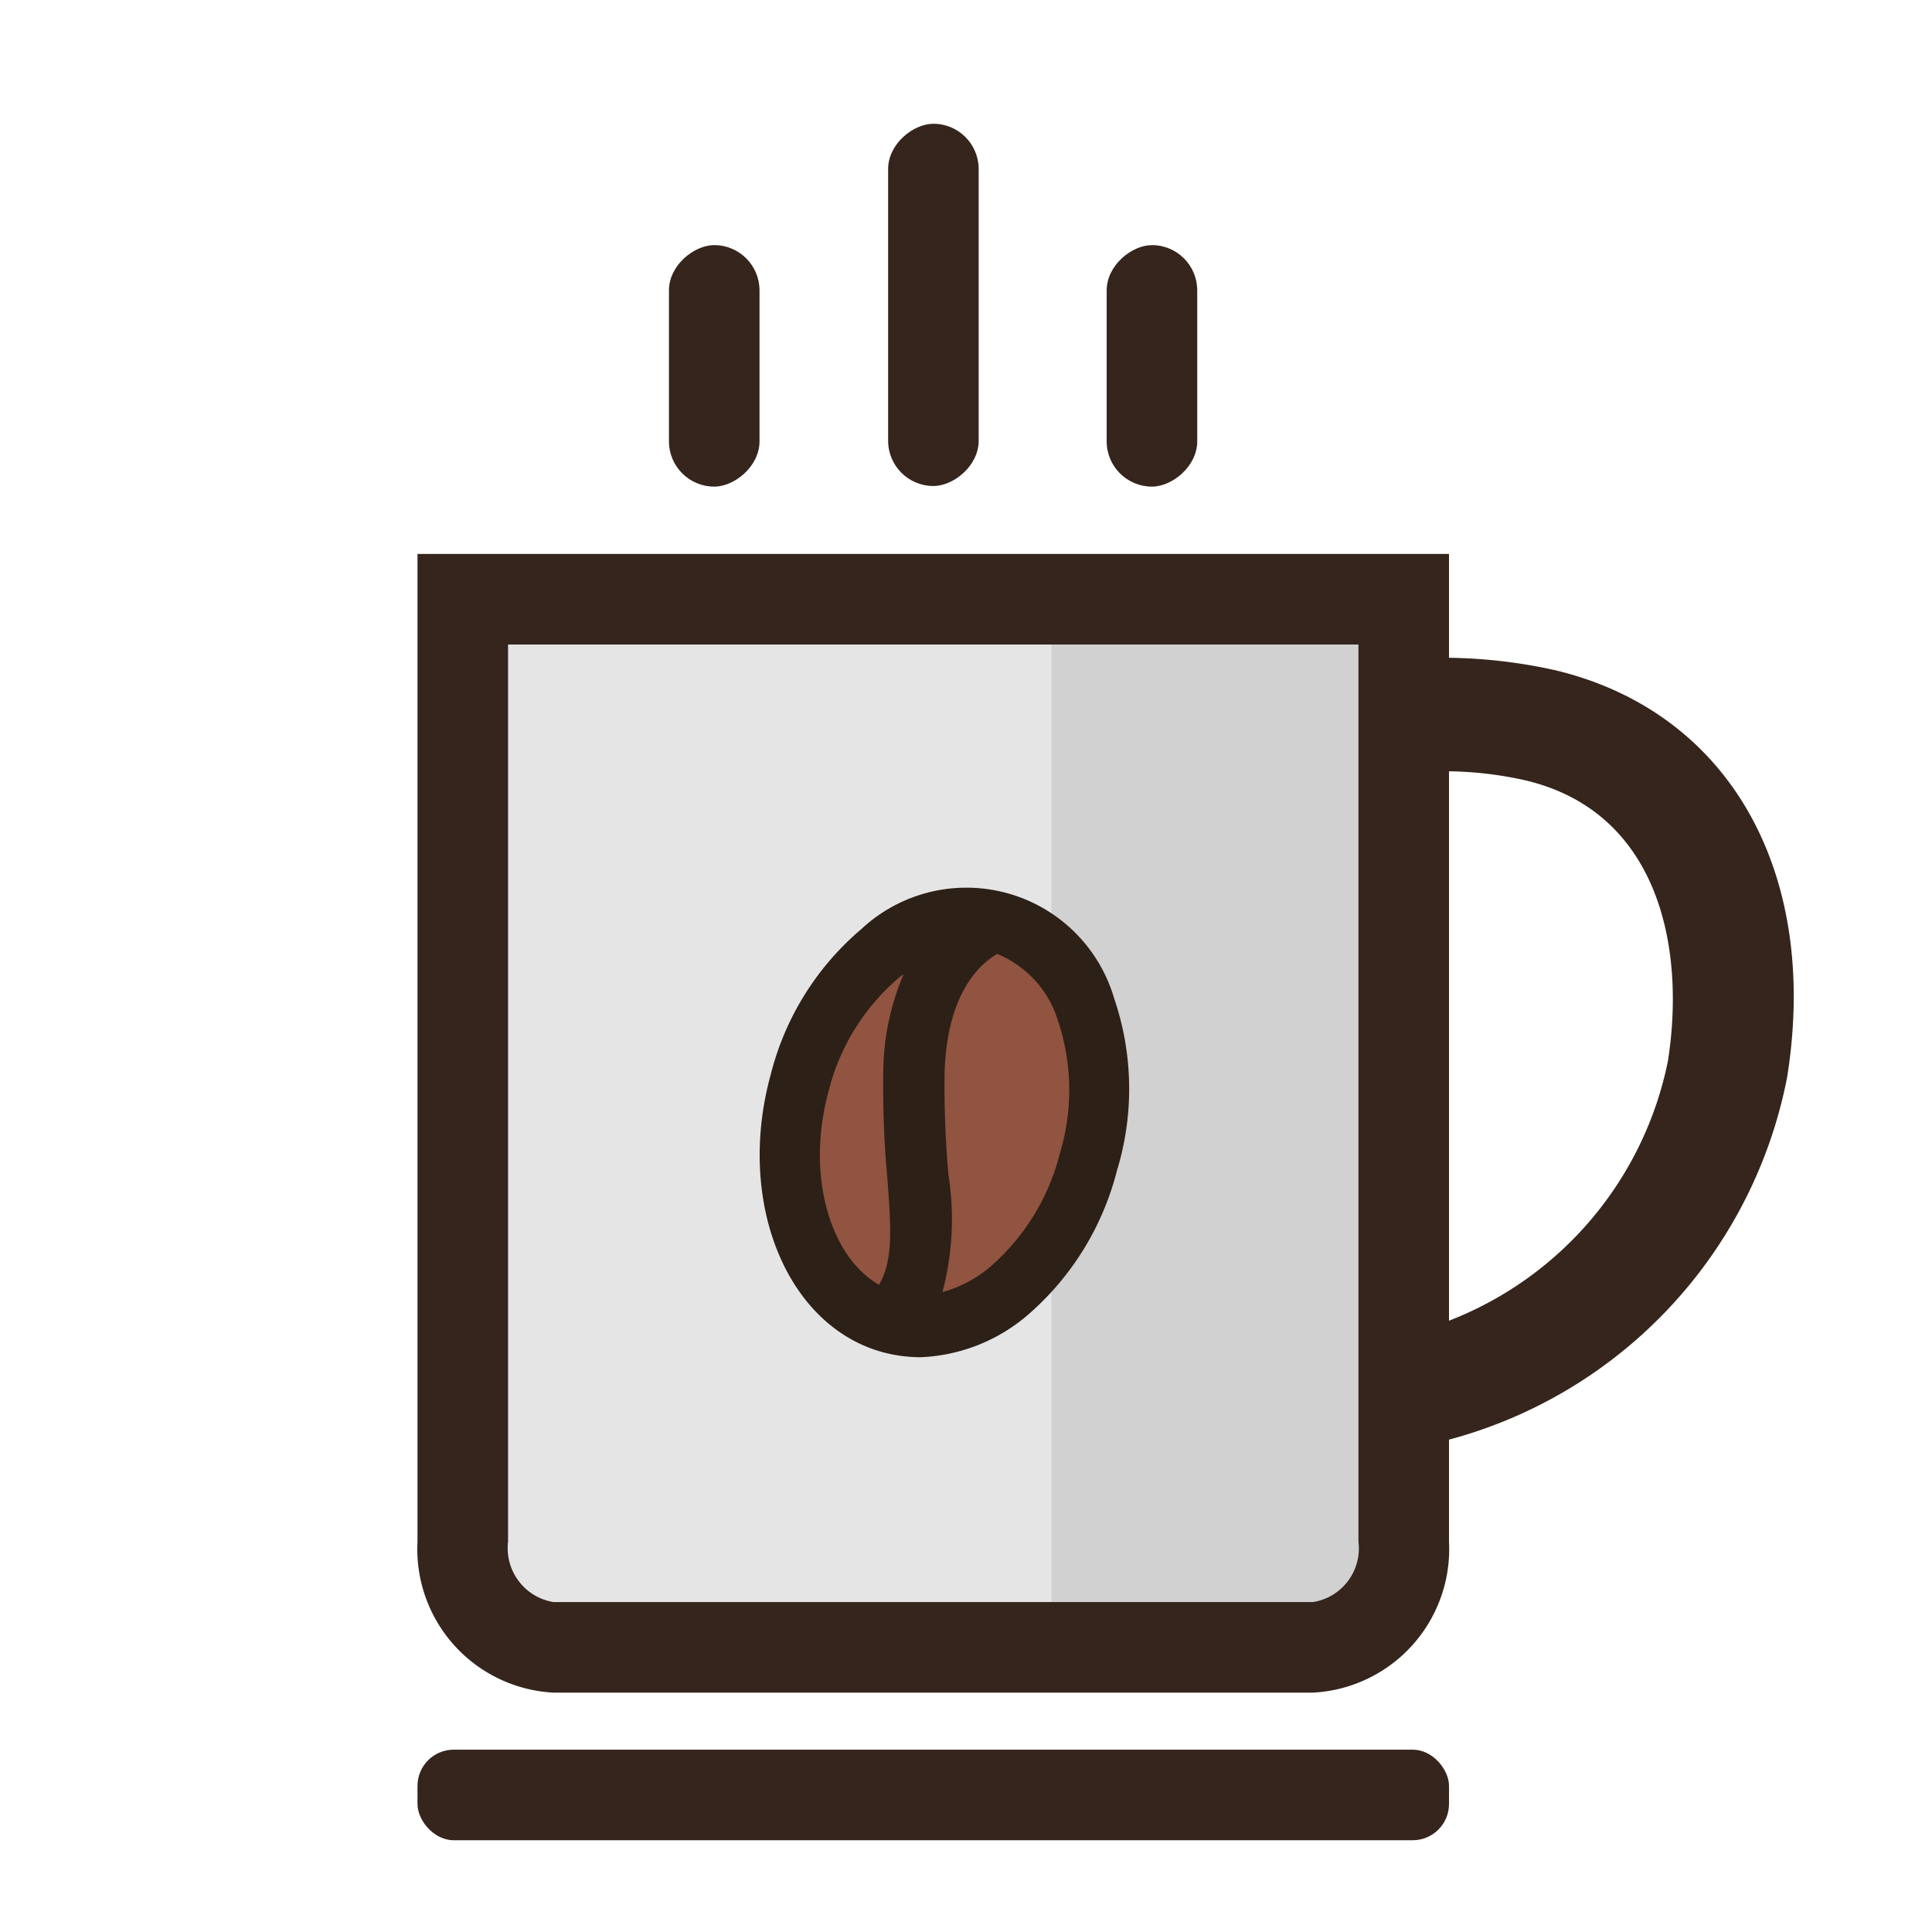 <svg id="Layer_1" data-name="Layer 1" xmlns="http://www.w3.org/2000/svg" width="32px" height="32px" viewBox="0 0 64 64"><defs><style>.cls-1{fill:#e5e5e5;}.cls-2{fill:#d1d1d1;}.cls-3{fill:#35251c;}.cls-4{fill:#915441;}.cls-5{fill:#2d2017;}</style></defs><title>Coffee Cup ICon</title><path class="cls-1" d="M15.33,19.85V51.07a3.27,3.27,0,0,0,3,3.46H43.5a3.27,3.27,0,0,0,3-3.46V19.85Z" id="id_110"></path><path class="cls-2" d="M34.83,54.53H43.5a3.27,3.27,0,0,0,3-3.46V19.85H34.83Z" id="id_111"></path><path class="cls-3" d="M51.51,22.2h0A17.18,17.18,0,0,0,48,21.79V18.35H13.83V51.07a4.76,4.76,0,0,0,4.5,5H43.5a4.76,4.76,0,0,0,4.5-5V47.69a15.48,15.48,0,0,0,11.2-12C60.29,28.88,57.27,23.57,51.51,22.2ZM45,51.07a1.8,1.8,0,0,1-1.5,2H18.33a1.81,1.81,0,0,1-1.5-2V21.35H45ZM55.25,35.16A11.72,11.72,0,0,1,48,43.75V25.55a12.25,12.25,0,0,1,2.53.3C54.93,26.89,55.85,31.35,55.25,35.16Z" id="id_112"></path><rect class="cls-3" x="19.67" y="10.62" width="8" height="3" rx="1.5" transform="translate(35.78 -11.55) rotate(90)" id="id_113"></rect><rect class="cls-3" x="34.17" y="10.62" width="8" height="3" rx="1.5" transform="translate(50.28 -26.05) rotate(90)" id="id_114"></rect><rect class="cls-3" x="24.92" y="8.6" width="12" height="3" rx="1.5" transform="translate(41.02 -20.82) rotate(90)" id="id_115"></rect><rect class="cls-3" x="13.83" y="57.96" width="34.17" height="3" rx="1.2" id="id_116"></rect><ellipse class="cls-4" cx="31.28" cy="37.19" rx="6.86" ry="4.98" transform="translate(-12.86 57.51) rotate(-74.65)" id="id_117"></ellipse><path class="cls-5" d="M36.91,33.08a5.1,5.1,0,0,0-8.38-2.3,9.29,9.29,0,0,0-3,4.82c-1.15,4.19.51,8.31,3.7,9.19a4.9,4.9,0,0,0,1.26.17A5.81,5.81,0,0,0,34,43.6a9.38,9.38,0,0,0,3-4.82h0A9.27,9.27,0,0,0,36.91,33.08Zm-9.46,3.06a7.23,7.23,0,0,1,2.35-3.77.6.6,0,0,1,.13-.09,8.38,8.38,0,0,0-.67,3.28,33,33,0,0,0,.14,3.53c.13,1.75.17,2.68-.28,3.47C27.46,41.61,26.7,38.87,27.45,36.14Zm7.65,2.1h0A7.32,7.32,0,0,1,32.76,42a4.07,4.07,0,0,1-1.54.8,9.43,9.43,0,0,0,.2-3.87,32.79,32.79,0,0,1-.13-3.33c.06-2.75,1.22-3.69,1.74-4a3.48,3.48,0,0,1,2,2.16A7.27,7.27,0,0,1,35.1,38.24Z" id="id_118"></path></svg>